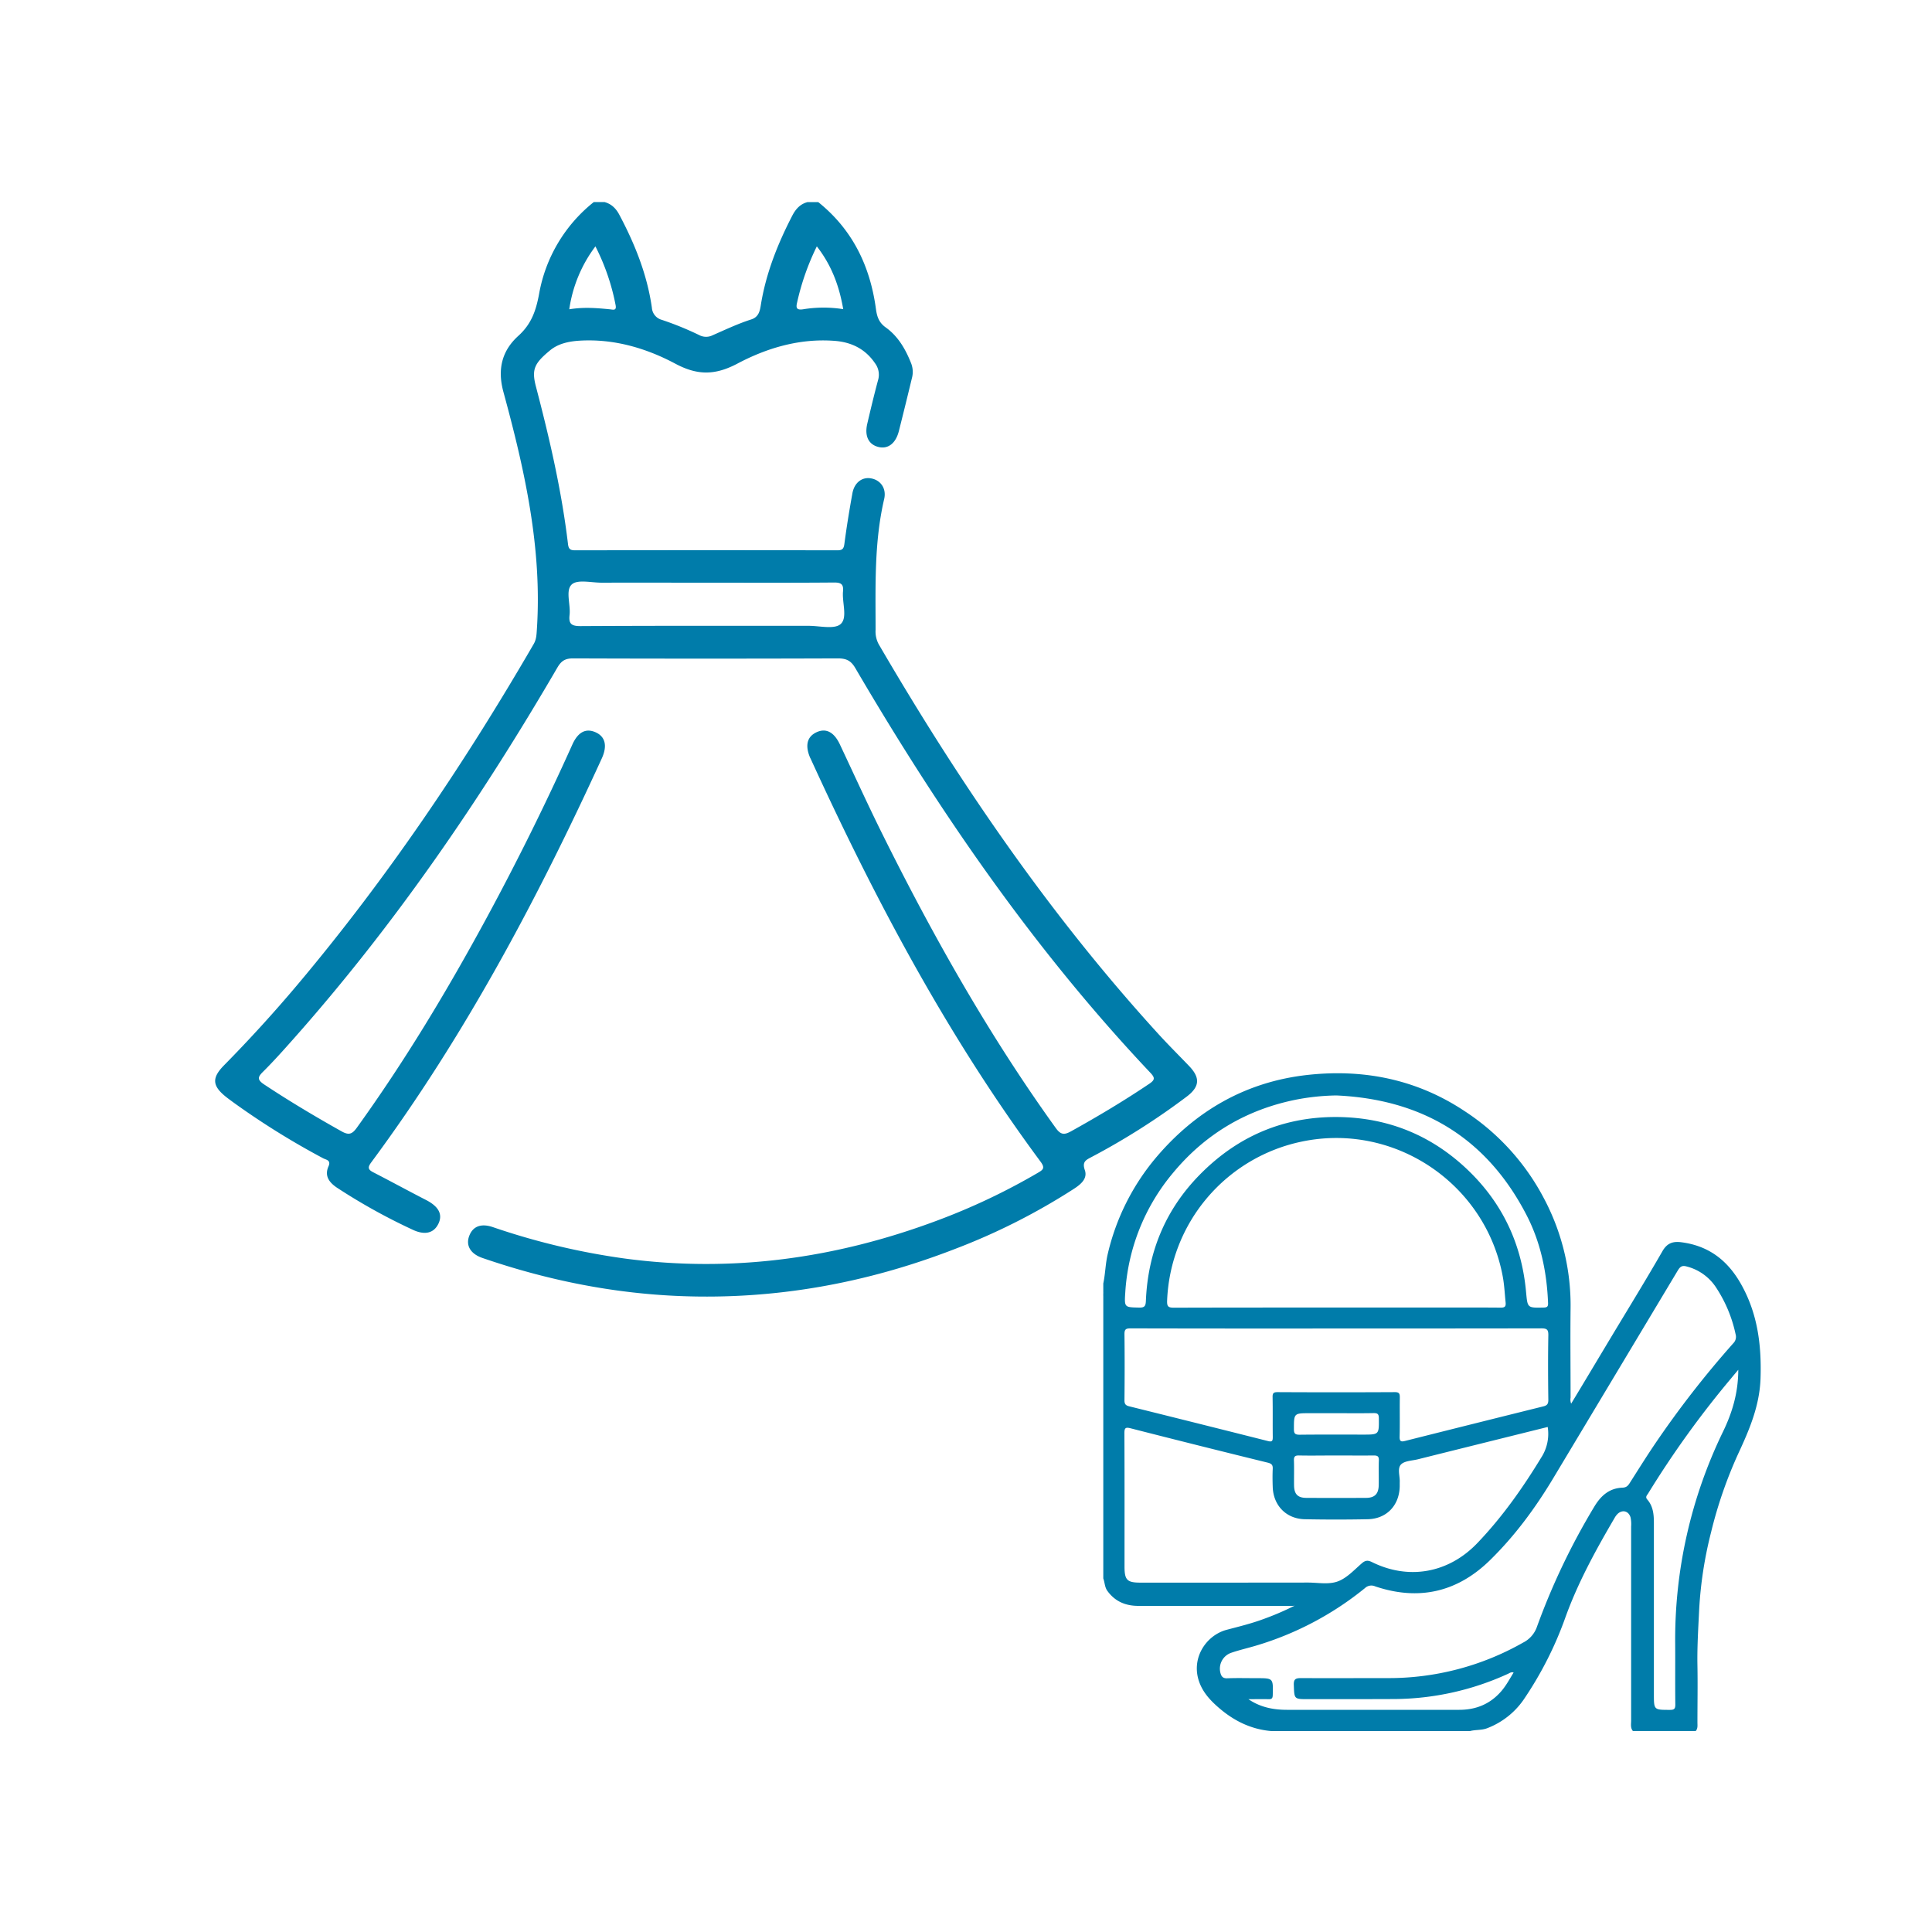 <svg id="SvgjsSvg1238" width="288" height="288" xmlns="http://www.w3.org/2000/svg" version="1.1" xmlns:xlink="http://www.w3.org/1999/xlink" xmlns:svgjs="http://svgjs.com/svgjs"><defs id="SvgjsDefs1239"></defs><g id="SvgjsG1240"><svg xmlns="http://www.w3.org/2000/svg" data-name="Layer 1" viewBox="0 0 1000 1000" width="288" height="288"><path d="M615.51,551.8c-5.22-5.46-10.6-10.78-15.7-16.36-56.28-61.64-103.08-130.07-145-202A13.94,13.94,0,0,1,453.2,326c0-22.66-.77-45.34,4.44-67.68,1.3-5.56-1.9-9.89-6.89-10.73-4.58-.78-8.56,2.25-9.55,7.76-1.57,8.69-3,17.42-4.15,26.18-.34,2.63-1.16,3.31-3.69,3.31q-67.77-.11-135.53,0c-2.36,0-3.5-.37-3.83-3.18-3.28-27.65-9.57-54.73-16.61-81.61-2.33-8.9-.78-12,7.31-18.7,4.2-3.47,9.53-4.62,15-5,17.84-1.13,34.6,3.77,49.88,11.91,11.48,6.12,20.56,6,32,0,15.46-8.2,32.39-13.21,50.43-11.83,8.73.67,15.9,4.18,20.94,11.64a9.83,9.83,0,0,1,1.51,8.76c-2,7.44-3.81,15-5.56,22.49-1.52,6.49.76,10.9,6,12.08,4.87,1.08,8.77-2,10.36-8.3q3.44-13.63,6.73-27.32a12.34,12.34,0,0,0-.33-7.59c-2.88-7.32-6.74-14.09-13.19-18.7-3.59-2.57-4.55-5.64-5.1-9.65-3-22.12-12.09-41-29.86-55.24H418c-3.82,1-6.13,3.58-7.91,7-7.64,14.78-13.73,30.1-16.34,46.63-.52,3.26-1.36,6-5,7.14-6.84,2.19-13.33,5.28-19.9,8.16a7.54,7.54,0,0,1-6.86-.05,161.48,161.48,0,0,0-19.39-7.91,7,7,0,0,1-5.19-6.31c-2.44-17.15-8.79-32.95-16.87-48.15-1.75-3.28-4.09-5.55-7.65-6.53h-5.54A78.13,78.13,0,0,0,279,152.31c-1.6,8.5-3.91,15.38-10.74,21.56-8.18,7.41-11,16.88-7.69,29,10.95,40.2,20.12,80.81,17.31,123-.18,2.59-.22,5-1.6,7.41-36,62.08-76,121.38-122.26,176.35q-18.18,21.58-38,41.71c-6.59,6.68-6.21,10.81,1.34,16.7,1.16.9,2.35,1.77,3.54,2.64a401.93,401.93,0,0,0,46.36,28.84c1.48.79,4.2.94,2.78,4.16-2.23,5,.38,8.39,4.43,11.1a306.92,306.92,0,0,0,39,21.66c6.26,3,10.95,1.92,13.36-2.86,2.49-4.94.28-9.08-6.31-12.47-9.16-4.7-18.19-9.64-27.34-14.34-2.93-1.5-2.82-2.72-.93-5.26,48.07-64.93,85.75-135.81,119.26-209,3-6.62,1.73-11.38-3.44-13.57-5-2.11-9,.09-11.88,6.57Q275.76,430.95,252,474.87C231.66,512.44,209.7,549,184.69,583.71c-2.36,3.27-4.07,4-7.79,1.93C163.26,578,149.84,570,136.79,561.36c-3.92-2.59-3.33-4-.5-6.77,5.23-5.2,10.15-10.71,15.05-16.22C204.05,479.09,248.63,414,288.47,345.58c2-3.44,4-4.81,8.13-4.79q68.59.24,137.18,0c4.36,0,6.74,1.21,9,5.13C486.65,420.84,535.66,492,595.45,555.28c2.38,2.53,2.44,3.64-.56,5.67-13.14,8.85-26.71,16.95-40.55,24.63-3.48,1.94-5.34,1.8-7.85-1.69C512,536,483.08,484.75,456.86,432c-7.69-15.47-14.83-31.2-22.2-46.82-3-6.28-7.14-8.45-12.05-6.16s-6,6.88-3.26,13.25c.08.17.19.32.26.49,33.43,73.08,71,143.78,119,208.54,2.51,3.39,1.21,4.21-1.57,5.84a334.14,334.14,0,0,1-52.27,24.73c-52.32,19.53-106.1,27-161.71,19.5a363,363,0,0,1-68-16.23c-6.23-2.11-10.47-.3-12.27,4.79-1.72,4.89.84,9.09,6.92,11.19,33.28,11.44,67.46,18.37,102.64,19.73,48.87,1.89,96-6.62,141.6-24.26a330.13,330.13,0,0,0,61.91-31.26c3.57-2.33,7.17-5.27,5.64-9.71s.75-5.27,3.58-6.8a364.6,364.6,0,0,0,49.34-31.35C621,562.4,621.26,557.82,615.51,551.8ZM412.59,156.52a129.06,129.06,0,0,1,10.2-29c7.51,9.64,11.54,20.2,13.66,32.5a65.52,65.52,0,0,0-20.79.07C412,160.65,412,159,412.59,156.52Zm-104.4-29A113.89,113.89,0,0,1,318.65,158c.56,3-1.41,2.24-3,2.09-6.74-.65-13.47-1.24-21,0A71,71,0,0,1,308.19,127.52ZM435.12,323c-3.21,2.88-10.86.92-16.54.93-39.41,0-78.81-.08-118.21.14-4.75,0-6.07-1.31-5.56-5.79.61-5.41-2.25-12.7,1.16-15.79,3-2.7,10.13-.88,15.44-.89,18.22-.05,36.45,0,54.68,0,21.91,0,43.83.1,65.74-.09,3.72,0,4.84,1.06,4.51,4.62C435.81,311.91,438.8,319.71,435.12,323Z" fill="#007CAA" class="color000 svgShape"></path><path fill="#007CAA" d="M571.06,667.64c.84.16.64.76.55,1.31-.17.32-.36.32-.55,0Z" class="colora3a3a3 svgShape"></path><path fill="#007CAA" d="M571.06,669a2.53,2.53,0,0,1,.55,0v1.32c-.17.31-.35.34-.55,0Z" class="color898989 svgShape"></path><path fill="#007CAA" d="M571.06,670.29l.55,0c.12.58.17,1.12-.55,1.35Z" class="color6f6f6f svgShape"></path><path d="M901.07,664.5c-6.93-12.22-16.74-19.7-30.79-21.51-4.38-.57-7.39.42-9.81,4.63-8.62,15-17.65,29.66-26.54,44.45-6.87,11.44-13.7,22.91-20.7,34.46a5.83,5.83,0,0,1-.3-3.09c0-15.48-.18-31,0-46.45a117.94,117.94,0,0,0-13.83-56.78A120.75,120.75,0,0,0,758,575.06c-24.68-16.38-52.09-21.85-81.07-18.69-32,3.49-58.25,18.6-78.9,43.18A119.4,119.4,0,0,0,573.38,649c-1.22,5.08-1.24,10.27-2.32,15.32v3.32c.43.39.32.92.34,1.42v1.14c0,.5.09,1-.34,1.42V817c.81,2.12.68,4.47,2.15,6.49,4,5.49,9.46,7.71,16,7.71h78.28a9.77,9.77,0,0,0,2.64-.12,145.93,145.93,0,0,1-16.68,7.13c-6,2.2-12.27,3.72-18.47,5.36-10.59,2.78-18.63,14.56-14.32,26.85,1.75,5,5,8.82,8.77,12.26,8.1,7.41,17.4,12.36,28.53,13.31H760.9c2.86-.75,5.89-.36,8.73-1.42a40.48,40.48,0,0,0,19.78-16A186.41,186.41,0,0,0,810,837.86c6.56-18.44,15.91-35.44,25.74-52.23a9.32,9.32,0,0,1,1.36-1.87c2.53-2.59,5.92-1.75,6.89,1.73a17,17,0,0,1,.28,4.62q0,50.22,0,100.44c0,1.84-.44,3.79.91,5.42h32.52c1.16-1.3.89-2.91.89-4.43,0-9.85.18-19.7,0-29.54s.45-19.45.91-29.15a206.85,206.85,0,0,1,6.11-39.6,226.92,226.92,0,0,1,14.32-41.31c5.69-12.25,10.86-24.53,11.32-38.5C911.81,696.18,909.76,679.81,901.07,664.5Zm-318.65,4.79A106.31,106.31,0,0,1,607.23,607c16.74-20.16,38.16-32.79,63.93-37.89A118.68,118.68,0,0,1,691.69,567c44.41,2,77.73,21.91,98.39,61.82,7.38,14.25,10.56,29.63,11.19,45.6.09,2-.61,2.34-2.39,2.37-8.44.17-8.2.19-9-8.12-2.25-24.85-12.28-46.1-30.38-63.32-17.28-16.44-37.92-25.61-61.78-27-30.06-1.7-55.82,8.34-76.84,29.79-17.66,18-26.74,40-27.77,65.17-.11,2.61-.61,3.57-3.48,3.49C582.14,676.64,581.92,676.78,582.42,669.29Zm194.3,7.54c-11.83-.11-23.66-.05-35.49-.05H691.48c-28,0-55.94,0-83.91.08-3,0-3.58-.73-3.47-3.66a87.61,87.61,0,0,1,70-82.38c48-9.87,94.93,22,103.74,70,.8,4.35,1,8.77,1.45,13.16C779.53,676.19,779,676.85,776.72,676.83ZM585.15,687.57q53.42.12,106.82.06c35.27,0,70.55,0,105.82-.07,2.92,0,3.67.66,3.62,3.6-.2,11.16-.15,22.33,0,33.5,0,2.08-.72,2.82-2.58,3.28q-35.8,8.89-71.58,17.89c-2,.51-2.87.29-2.81-2.17.18-6.74,0-13.49.1-20.24,0-1.95-.19-2.87-2.59-2.85q-30.34.16-60.71,0c-2.06,0-2.59.55-2.55,2.59.13,6.85,0,13.71.09,20.56,0,1.95-.18,2.75-2.45,2.18q-35.92-9.07-71.89-18c-1.79-.44-2.44-1.18-2.42-3.13.11-11.39.14-22.78,0-34.16C582,688.05,582.74,687.57,585.15,687.57Zm128.47,81.28c-.11,4.44-2.12,6.43-6.56,6.45q-15.39.08-30.8,0c-4.54,0-6.39-1.9-6.46-6.44-.06-4.3.09-8.61-.06-12.91-.06-2,.52-2.65,2.59-2.6,6.4.13,12.8,0,19.2,0s13,.08,19.54,0c2,0,2.69.52,2.62,2.59C713.53,760.24,713.72,764.55,713.62,768.85Zm-8.16-26.3c-10.93,0-21.87-.07-32.81.06-2.33,0-2.94-.64-2.92-2.94,0-8.2,0-8.2,8.21-8.2h13.59c6.52,0,13,.08,19.56-.05,2,0,2.58.57,2.6,2.6C713.78,742.55,713.85,742.55,705.46,742.55ZM590.35,819.17c-7,0-8.3-1.35-8.3-8.34,0-23,.05-46-.06-69,0-2.76.57-3.22,3.27-2.53q35.43,9.06,70.94,17.77c2.07.51,2.67,1.28,2.56,3.3-.15,3.08-.11,6.19,0,9.28.31,9.6,7,16.51,16.61,16.7q16.25.33,32.52,0c9.81-.19,16.39-7.12,16.6-17,0-.67,0-1.33,0-2,.21-3.17-1.33-7.15.61-9.28,1.76-1.92,5.65-2,8.63-2.7,22.36-5.59,44.73-11.14,67.36-16.77a22.61,22.61,0,0,1-3.36,15.85c-9.63,15.82-20.21,30.82-33.05,44.24-14.73,15.41-35.3,19.35-54.5,9.87-2-1-3.36-1.05-5.19.51-4,3.45-7.88,7.78-12.63,9.49s-10.23.57-15.41.57Q633.65,819.19,590.35,819.17Zm253.2-51.57c-.92,1.45-1.76,2.34-3.8,2.42-6.66.26-11,4-14.42,9.62a352.87,352.87,0,0,0-29.88,62.58,14.43,14.43,0,0,1-7.12,8,140.47,140.47,0,0,1-70,18.36c-14.94,0-29.87.08-44.8,0-2.84,0-4,.44-3.85,3.65.27,7.24.08,7.26,7.48,7.25,14.82,0,29.65,0,44.47-.06a143.14,143.14,0,0,0,59-13.1c.76-.34,1.47-1,2.82-.62-2.11,3.4-3.91,6.84-6.47,9.76C771.29,882,764,885,755.31,885q-44.64,0-89.27,0c-7,0-13.76-1.33-19.85-5.5,3.44,0,6.89-.09,10.33,0,1.7.06,2.21-.39,2.26-2.17.22-8.71.28-8.71-8.31-8.71-5.08,0-10.18-.14-15.26.06-2.16.09-3-.89-3.48-2.64a8.69,8.69,0,0,1,5.64-10.59c4.27-1.46,8.7-2.45,13-3.75A162.87,162.87,0,0,0,706.5,822a4.81,4.81,0,0,1,5.29-.9c22.53,7.58,42.49,3.05,59.44-13.56,12.86-12.59,23.47-27,32.72-42.41q32.2-53.67,64.36-107.34c1.23-2.06,2.19-3,4.8-2.24a25.74,25.74,0,0,1,15.22,11,70.32,70.32,0,0,1,10,24,4.7,4.7,0,0,1-1.17,4.71,505.36,505.36,0,0,0-40.87,52.58C851.91,754.33,847.76,761,843.55,767.6ZM891.85,741A246.38,246.38,0,0,0,867.07,850.8c.07,10.51-.06,21,.07,31.53,0,2.24-.67,2.7-2.78,2.7-8.31,0-8.31.06-8.31-8.17q0-44.31,0-88.61c0-4.4-.39-8.64-3.43-12.11-1.18-1.35-.12-2.19.47-3.15a496.76,496.76,0,0,1,43-59.63c1-1.24,2.08-2.49,3.64-4.36C899.71,720.88,896.62,731.15,891.85,741Z" fill="#007CAA" class="color000 svgShape"></path></svg></g></svg>
